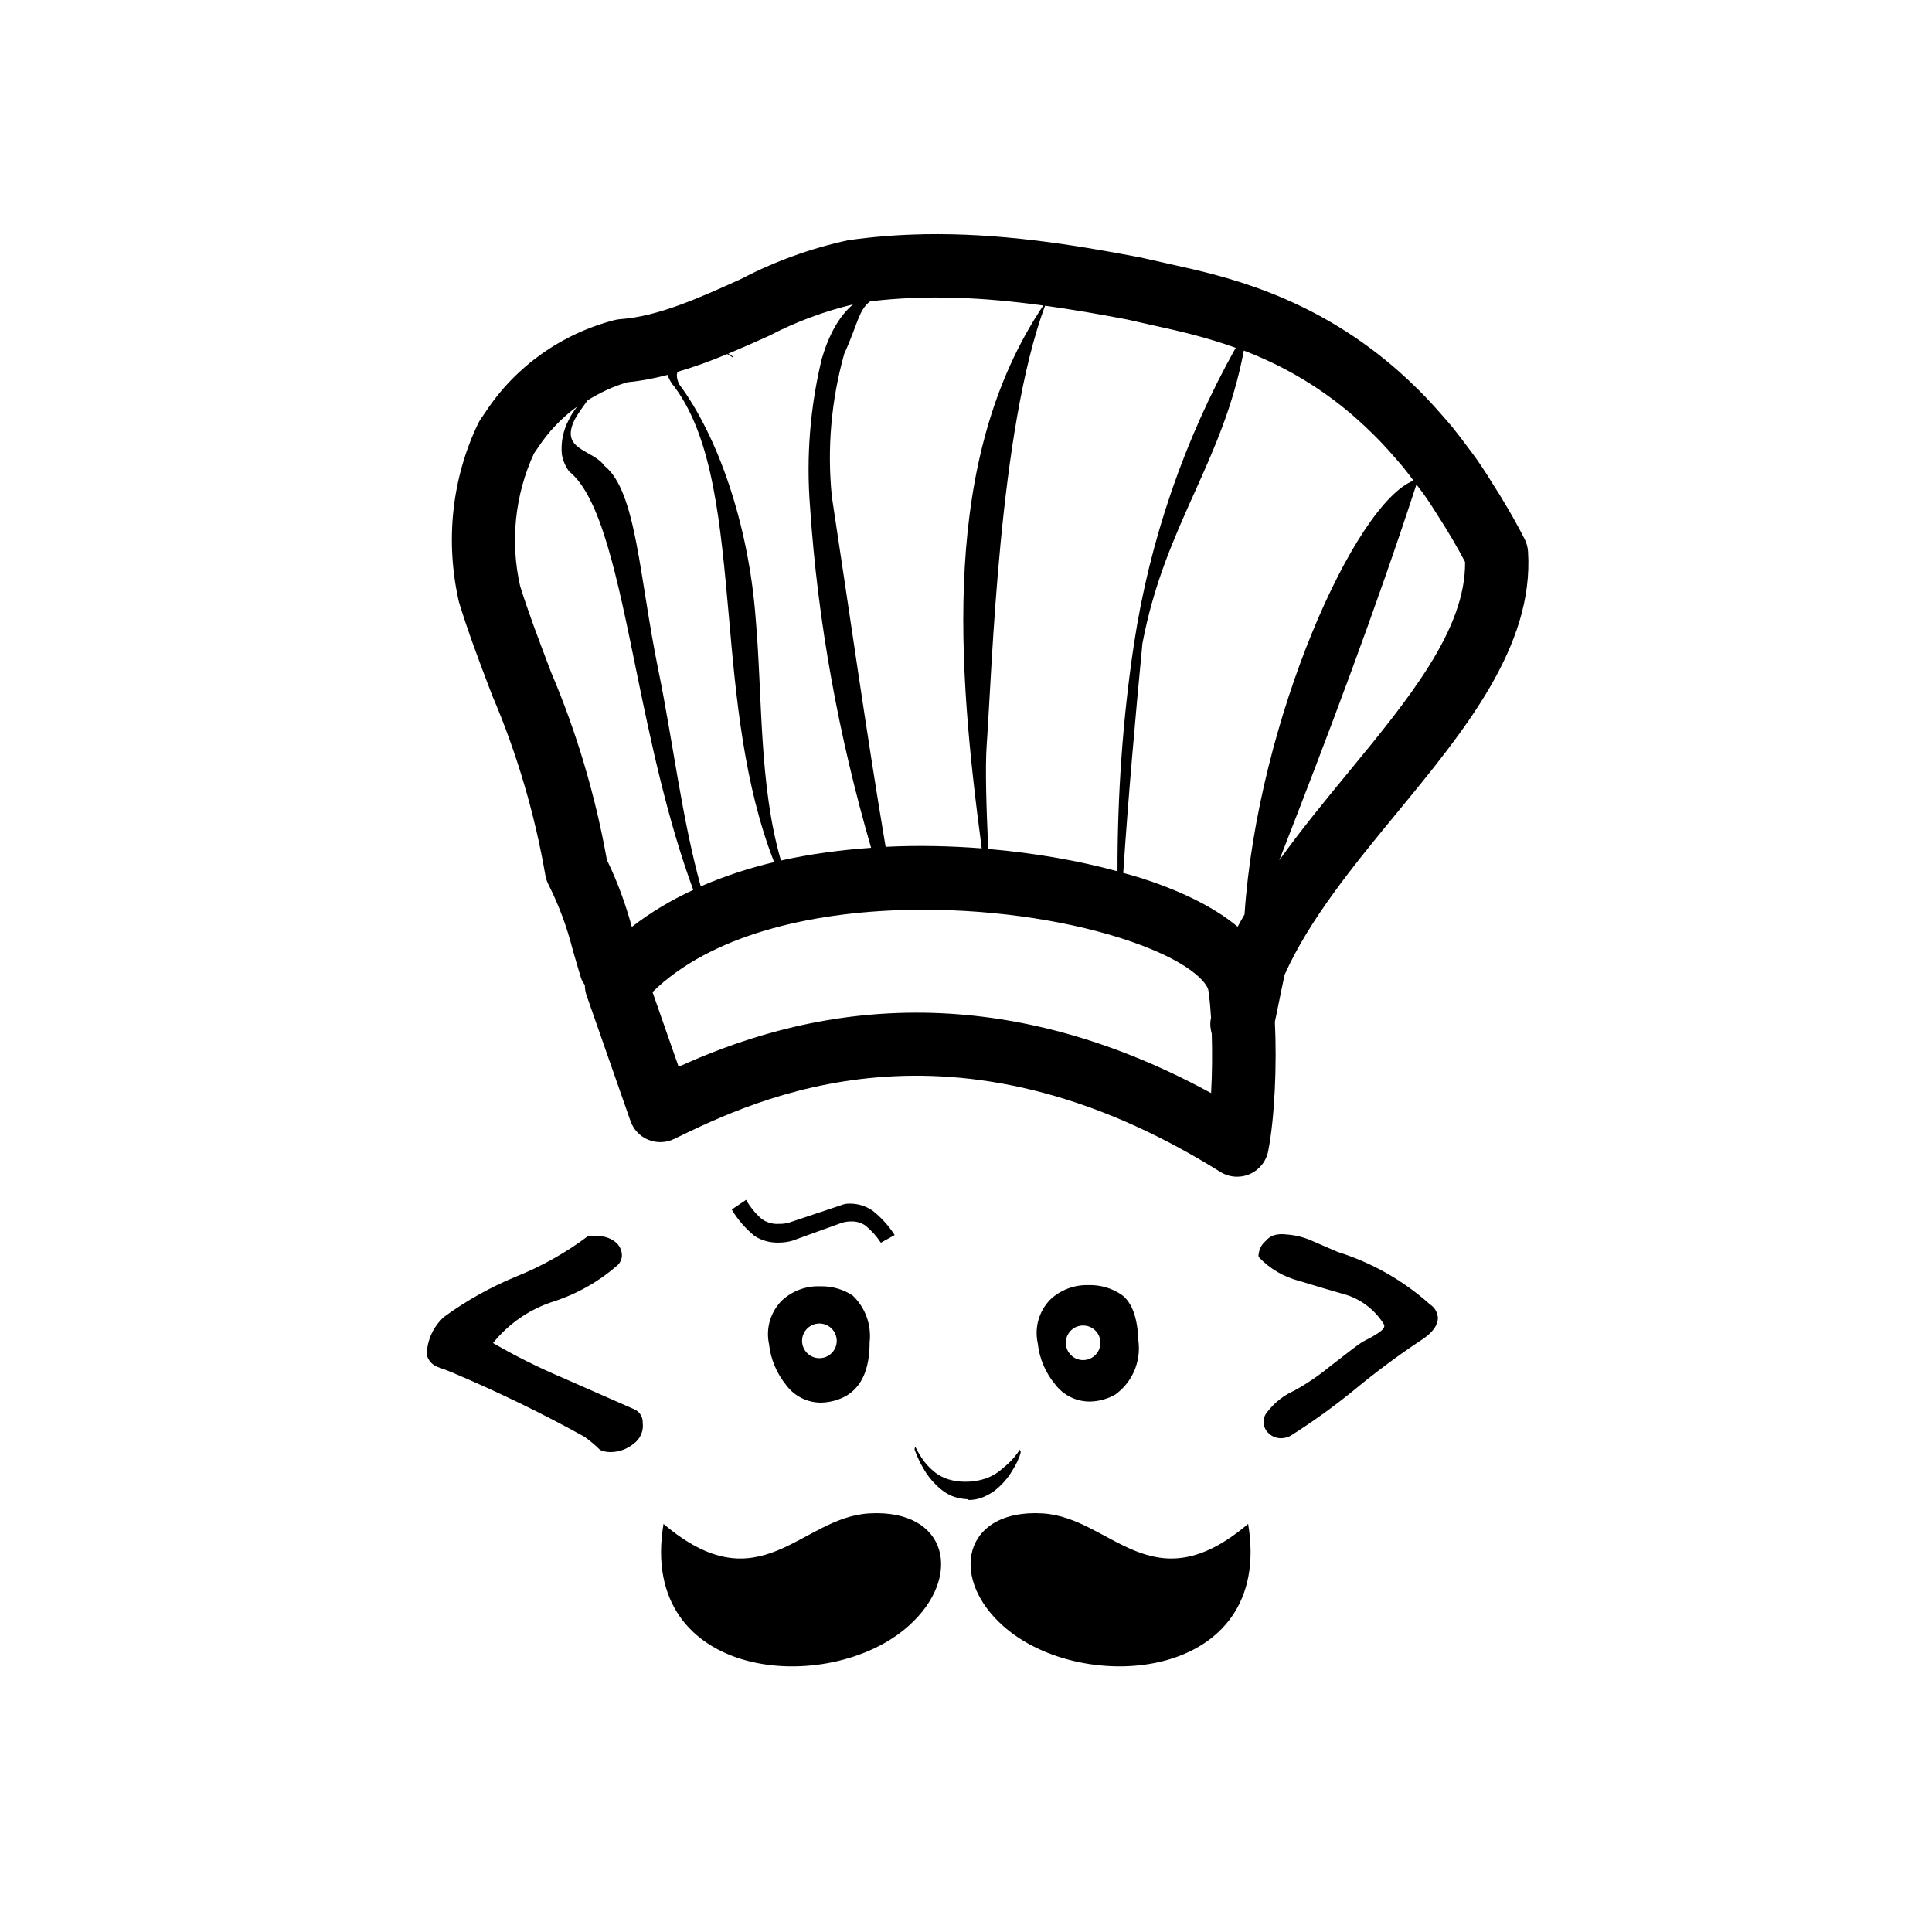 <svg xmlns="http://www.w3.org/2000/svg" xmlns:xlink="http://www.w3.org/1999/xlink" viewBox="0,0,255.998,255.998" width="500px" height="500px" fill-rule="nonzero"><rect x="0" y="0" width="255.998" height="255.998" fill="#808080" stroke="none"/><g transform="translate(23.04,23.04) scale(0.82,0.82)"><g fill="#ffffff" fill-rule="nonzero" stroke="none" stroke-width="1" stroke-linecap="butt" stroke-linejoin="miter" stroke-miterlimit="10" stroke-dasharray="" stroke-dashoffset="0" font-family="none" font-weight="none" font-size="none" text-anchor="none" style="mix-blend-mode: normal"><path d="M-28.097,284.095v-312.192h312.192v312.192z" id="bgRectangle"></path></g><g fill="#000000" fill-rule="nonzero" stroke="none" stroke-width="1" stroke-linecap="butt" stroke-linejoin="miter" stroke-miterlimit="10" stroke-dasharray="" stroke-dashoffset="0" font-family="none" font-weight="none" font-size="none" text-anchor="none" style="mix-blend-mode: normal"><g transform="scale(5.12,5.12)"><path d="M23.67,1.906c-0.79,0.014 -1.59,0.074 -2.396,0.189c-1.186,0.258 -2.331,0.675 -3.355,1.213c-1.29,0.586 -2.624,1.191 -3.83,1.277c-0.061,0.004 -0.121,0.014 -0.18,0.029c-1.686,0.435 -3.14,1.476 -4.076,2.906l-0.15,0.219c-0.031,0.046 -0.06,0.095 -0.084,0.145c-0.825,1.726 -1.045,3.703 -0.6,5.637c0.286,0.935 0.627,1.833 0.957,2.703l0.102,0.264c0.771,1.809 1.331,3.709 1.666,5.648c0.017,0.098 0.048,0.193 0.092,0.281c0.329,0.652 0.586,1.338 0.773,2.076c0.083,0.289 0.168,0.586 0.26,0.885c0.026,0.085 0.076,0.155 0.121,0.227c0.002,0.105 0.016,0.21 0.051,0.312l1.389,3.973c0.094,0.27 0.298,0.486 0.562,0.594c0.265,0.108 0.562,0.098 0.818,-0.027c2.622,-1.274 8.763,-4.257 17.236,1.041c0.162,0.101 0.346,0.152 0.531,0.152c0.135,0 0.269,-0.026 0.396,-0.082c0.302,-0.131 0.521,-0.402 0.584,-0.725c0.205,-1.043 0.278,-2.717 0.211,-4.08l0.062,-0.299c0.081,-0.395 0.161,-0.795 0.246,-1.191c0.792,-1.762 2.193,-3.465 3.549,-5.113c2.125,-2.583 4.323,-5.253 4.133,-8.238c-0.009,-0.136 -0.044,-0.27 -0.105,-0.391c-0.313,-0.616 -0.664,-1.216 -1.098,-1.889l-0.084,-0.135c-0.101,-0.158 -0.203,-0.314 -0.307,-0.463c-0.078,-0.112 -0.157,-0.218 -0.236,-0.322l-0.084,-0.113c-0.159,-0.212 -0.317,-0.423 -0.48,-0.623c-0.088,-0.106 -0.175,-0.207 -0.291,-0.338c-0.181,-0.208 -0.361,-0.409 -0.545,-0.6l-0.242,-0.246c-0.213,-0.211 -0.427,-0.412 -0.637,-0.596l-0.154,-0.133c-2.659,-2.268 -5.39,-2.865 -7.053,-3.229l-0.928,-0.209c-2.166,-0.415 -4.454,-0.773 -6.824,-0.73zM24.662,3.91c0.905,0.027 1.825,0.113 2.777,0.244c-3.258,4.851 -2.702,11.411 -1.943,17.133c-0.994,-0.077 -2.012,-0.099 -3.033,-0.049c-0.578,-3.406 -1.182,-7.682 -1.697,-11.051c-0.154,-1.517 -0.02,-3.049 0.393,-4.516c0.41,-0.883 0.448,-1.381 0.816,-1.648c0.893,-0.107 1.782,-0.14 2.688,-0.113zM21.434,4.119c-0.443,0.375 -0.766,0.967 -0.986,1.717c-0.369,1.525 -0.494,3.097 -0.371,4.662c0.244,3.654 0.908,7.261 1.928,10.771c-0.964,0.068 -1.923,0.196 -2.846,0.402c-0.7,-2.413 -0.577,-5.155 -0.803,-7.711c-0.229,-2.922 -1.19,-5.69 -2.414,-7.328c-0.084,-0.2 -0.074,-0.301 -0.049,-0.383c0.532,-0.156 1.056,-0.346 1.572,-0.562c0.061,0.034 0.123,0.067 0.178,0.111l0.02,-0.023c-0.054,-0.038 -0.111,-0.067 -0.168,-0.1c0.442,-0.186 0.879,-0.377 1.301,-0.57c0.854,-0.448 1.759,-0.774 2.639,-0.986zM17.643,5.799l-0.012,0.014h0.031c-0.006,-0.005 -0.013,-0.008 -0.02,-0.014zM27.494,4.16c0.835,0.116 1.694,0.263 2.594,0.436l0.938,0.211c0.693,0.152 1.55,0.346 2.486,0.682c-1.62,2.897 -2.713,6.062 -3.211,9.348c-0.358,2.376 -0.522,4.774 -0.52,7.174c-1.218,-0.333 -2.612,-0.579 -4.08,-0.705c-0.058,-1.275 -0.1,-2.572 -0.047,-3.301c0.174,-2.415 0.376,-9.883 1.84,-13.844zM33.768,5.576c1.076,0.413 2.248,1.029 3.408,2.018l0.131,0.115c0.184,0.161 0.367,0.334 0.551,0.516l0.211,0.213c0.158,0.165 0.316,0.34 0.506,0.559c0.075,0.086 0.15,0.172 0.223,0.26c0.11,0.135 0.217,0.28 0.326,0.424c-1.848,0.718 -4.916,7.532 -5.334,13.693c-0.073,0.129 -0.149,0.257 -0.217,0.387c-0.835,-0.702 -2.02,-1.21 -3.086,-1.549c-0.168,-0.053 -0.349,-0.1 -0.525,-0.15c0.16,-2.416 0.386,-4.948 0.605,-7.238c0.71,-3.76 2.529,-5.688 3.201,-9.246zM15.58,6.346c0.049,0.14 0.126,0.272 0.227,0.385c1.212,1.644 1.447,4.318 1.709,7.234c0.223,2.571 0.479,5.328 1.428,7.756c-0.809,0.193 -1.584,0.448 -2.316,0.766c-0.598,-2.163 -0.883,-4.602 -1.334,-6.807c-0.612,-2.982 -0.692,-5.651 -1.703,-6.465c-0.388,-0.535 -1.427,-0.488 -0.936,-1.471c0.117,-0.21 0.262,-0.402 0.402,-0.598c0.396,-0.242 0.815,-0.447 1.271,-0.572c0.418,-0.037 0.836,-0.121 1.252,-0.229zM12.723,7.348c-0.094,0.128 -0.187,0.258 -0.254,0.404c-0.181,0.334 -0.26,0.714 -0.225,1.092c0.031,0.198 0.111,0.386 0.23,0.547c0.999,0.797 1.517,3.33 2.123,6.301c0.457,2.239 0.986,4.716 1.795,6.906c-0.7,0.323 -1.35,0.711 -1.939,1.168c-0.198,-0.725 -0.456,-1.436 -0.787,-2.113c-0.364,-2.042 -0.959,-4.041 -1.756,-5.91l-0.086,-0.227c-0.318,-0.839 -0.647,-1.706 -0.896,-2.508c-0.32,-1.401 -0.165,-2.886 0.439,-4.189l0.121,-0.174c0.333,-0.509 0.752,-0.946 1.234,-1.297zM39.215,9.801c0.002,0.002 0.002,0.003 0.004,0.006l0.094,0.123c0.066,0.085 0.13,0.172 0.193,0.262c0.088,0.126 0.174,0.26 0.26,0.395l0.09,0.141c0.351,0.543 0.639,1.032 0.895,1.52c0.022,2.135 -1.782,4.328 -3.688,6.645c-0.742,0.901 -1.495,1.818 -2.176,2.77c1.539,-3.94 3.025,-7.865 4.328,-11.859zM23.146,23.23c2.43,-0.056 4.874,0.297 6.734,0.889c2.221,0.706 2.75,1.446 2.771,1.66c0.037,0.246 0.063,0.545 0.082,0.861l-0.006,0.025c-0.034,0.163 -0.014,0.321 0.029,0.471c0.019,0.61 0.013,1.267 -0.021,1.875c-3.487,-1.902 -6.624,-2.539 -9.297,-2.539c-3.266,0 -5.838,0.952 -7.508,1.707l-0.824,-2.357c1.813,-1.775 4.915,-2.52 8.039,-2.592zM18.059,32.381l-0.453,0.305c0.192,0.322 0.44,0.607 0.732,0.842c0.23,0.144 0.499,0.214 0.77,0.201c0.139,-0.001 0.276,-0.02 0.41,-0.059l1.512,-0.547c0.103,-0.04 0.212,-0.061 0.322,-0.061c0.166,-0.011 0.332,0.034 0.471,0.127c0.191,0.156 0.356,0.339 0.49,0.545l0.43,-0.24v-0.012c-0.186,-0.289 -0.418,-0.545 -0.688,-0.758c-0.216,-0.15 -0.473,-0.23 -0.736,-0.225c-0.088,-0.002 -0.177,0.015 -0.258,0.049l-1.637,0.547c-0.104,0.032 -0.213,0.046 -0.322,0.043c-0.194,0.014 -0.388,-0.039 -0.547,-0.152c-0.199,-0.173 -0.366,-0.377 -0.496,-0.605zM34.85,33.471c-0.156,0.014 -0.299,0.091 -0.398,0.213c-0.119,0.101 -0.195,0.242 -0.213,0.398c-0.011,0.034 -0.011,0.071 0,0.105c0.352,0.372 0.802,0.634 1.299,0.758c0.497,0.153 0.994,0.3 1.48,0.438c0.492,0.163 0.91,0.496 1.18,0.939c0.005,0.02 0.005,0.041 0,0.061c0,0.093 -0.223,0.245 -0.654,0.463c-0.218,0.126 -0.546,0.403 -1.092,0.818c-0.341,0.279 -0.706,0.526 -1.092,0.738c-0.328,0.146 -0.616,0.371 -0.836,0.654c-0.005,0.005 -0.01,0.01 -0.014,0.016c-0.174,0.2 -0.153,0.506 0.047,0.68c0.104,0.1 0.244,0.154 0.389,0.152c0.103,-0.002 0.204,-0.028 0.295,-0.076c0.704,-0.444 1.38,-0.932 2.025,-1.459c0.654,-0.542 1.337,-1.05 2.043,-1.523c0.393,-0.24 0.584,-0.491 0.584,-0.748c-0.013,-0.172 -0.107,-0.328 -0.252,-0.42c-0.842,-0.756 -1.835,-1.317 -2.912,-1.654l-0.793,-0.344c-0.267,-0.121 -0.554,-0.192 -0.846,-0.209c-0.08,-0.011 -0.161,-0.011 -0.24,0zM13.066,33.527c-0.698,0.524 -1.461,0.953 -2.271,1.277c-0.803,0.331 -1.564,0.757 -2.266,1.268c-0.341,0.305 -0.54,0.738 -0.547,1.195c0.04,0.173 0.163,0.317 0.328,0.383c0.147,0.049 0.301,0.108 0.449,0.168c1.493,0.633 2.894,1.315 4.205,2.043c0.174,0.126 0.337,0.264 0.49,0.414c0.1,0.044 0.207,0.066 0.316,0.066c0.269,0.002 0.531,-0.091 0.738,-0.262c0.211,-0.15 0.322,-0.403 0.289,-0.66c0.009,-0.189 -0.104,-0.364 -0.279,-0.434l-2.26,-0.994c-0.75,-0.318 -1.482,-0.683 -2.186,-1.092c0.494,-0.615 1.16,-1.071 1.912,-1.311c0.747,-0.241 1.436,-0.633 2.025,-1.152c0.085,-0.081 0.132,-0.194 0.131,-0.311c-0.004,-0.165 -0.082,-0.32 -0.213,-0.42c-0.156,-0.12 -0.348,-0.184 -0.545,-0.18zM28.869,35.072c-0.44,-0.016 -0.869,0.143 -1.195,0.441c-0.367,0.363 -0.521,0.889 -0.41,1.393c0.05,0.476 0.241,0.927 0.547,1.295c0.258,0.344 0.662,0.545 1.092,0.545c0.282,-0.004 0.558,-0.078 0.803,-0.217c0.537,-0.384 0.819,-1.032 0.736,-1.688c-0.027,-0.737 -0.201,-1.235 -0.545,-1.475c-0.304,-0.202 -0.662,-0.305 -1.027,-0.295zM20.395,35.109c-0.44,-0.017 -0.869,0.141 -1.195,0.438c-0.369,0.362 -0.526,0.888 -0.416,1.393c0.053,0.475 0.244,0.925 0.547,1.295c0.257,0.344 0.662,0.546 1.092,0.545c0.282,-0.005 0.557,-0.079 0.803,-0.217c0.491,-0.295 0.732,-0.853 0.732,-1.688c0.063,-0.548 -0.135,-1.095 -0.535,-1.475c-0.304,-0.201 -0.663,-0.302 -1.027,-0.291zM20.373,36.283c0.302,0 0.547,0.245 0.547,0.547c0,0.302 -0.245,0.547 -0.547,0.547c-0.302,0 -0.547,-0.245 -0.547,-0.547c0,-0.302 0.245,-0.547 0.547,-0.547zM28.695,36.346c0.301,-0.001 0.547,0.243 0.547,0.545c0,0.302 -0.246,0.547 -0.547,0.547c-0.302,0 -0.545,-0.245 -0.545,-0.547c0,-0.302 0.243,-0.545 0.545,-0.545zM23.404,40.18c-0.012,0.012 -0.019,0.026 -0.025,0.043v0.045c0.075,0.209 0.169,0.409 0.283,0.6c0.103,0.183 0.233,0.352 0.383,0.498c0.135,0.141 0.293,0.258 0.469,0.344c0.173,0.073 0.359,0.113 0.547,0.119l0.021,0.023c0.151,0.001 0.3,-0.027 0.441,-0.082c0.135,-0.055 0.263,-0.126 0.381,-0.211c0.112,-0.09 0.217,-0.188 0.312,-0.295c0.09,-0.102 0.169,-0.211 0.238,-0.328c0.066,-0.103 0.126,-0.21 0.176,-0.322c0.039,-0.081 0.071,-0.164 0.094,-0.25v-0.049c-0.011,-0.015 -0.02,-0.032 -0.027,-0.049c-0.142,0.219 -0.318,0.411 -0.523,0.572c-0.157,0.148 -0.344,0.262 -0.547,0.334c-0.205,0.071 -0.422,0.106 -0.639,0.104c-0.185,0.003 -0.37,-0.023 -0.547,-0.076c-0.152,-0.048 -0.294,-0.123 -0.42,-0.219c-0.128,-0.103 -0.244,-0.219 -0.344,-0.348c-0.105,-0.142 -0.197,-0.294 -0.273,-0.453zM21.957,42.275c-2.184,0.115 -3.457,2.92 -6.504,0.332c-0.83,4.969 5.242,5.462 7.738,3.217c1.726,-1.54 1.24,-3.686 -1.234,-3.549zM26.961,42.275c-2.086,0.129 -2.411,2.106 -0.793,3.549c2.496,2.244 8.566,1.752 7.736,-3.217c-3.047,2.588 -4.319,-0.218 -6.504,-0.332c-0.155,-0.009 -0.3,-0.009 -0.439,0z"></path></g></g></g></svg>